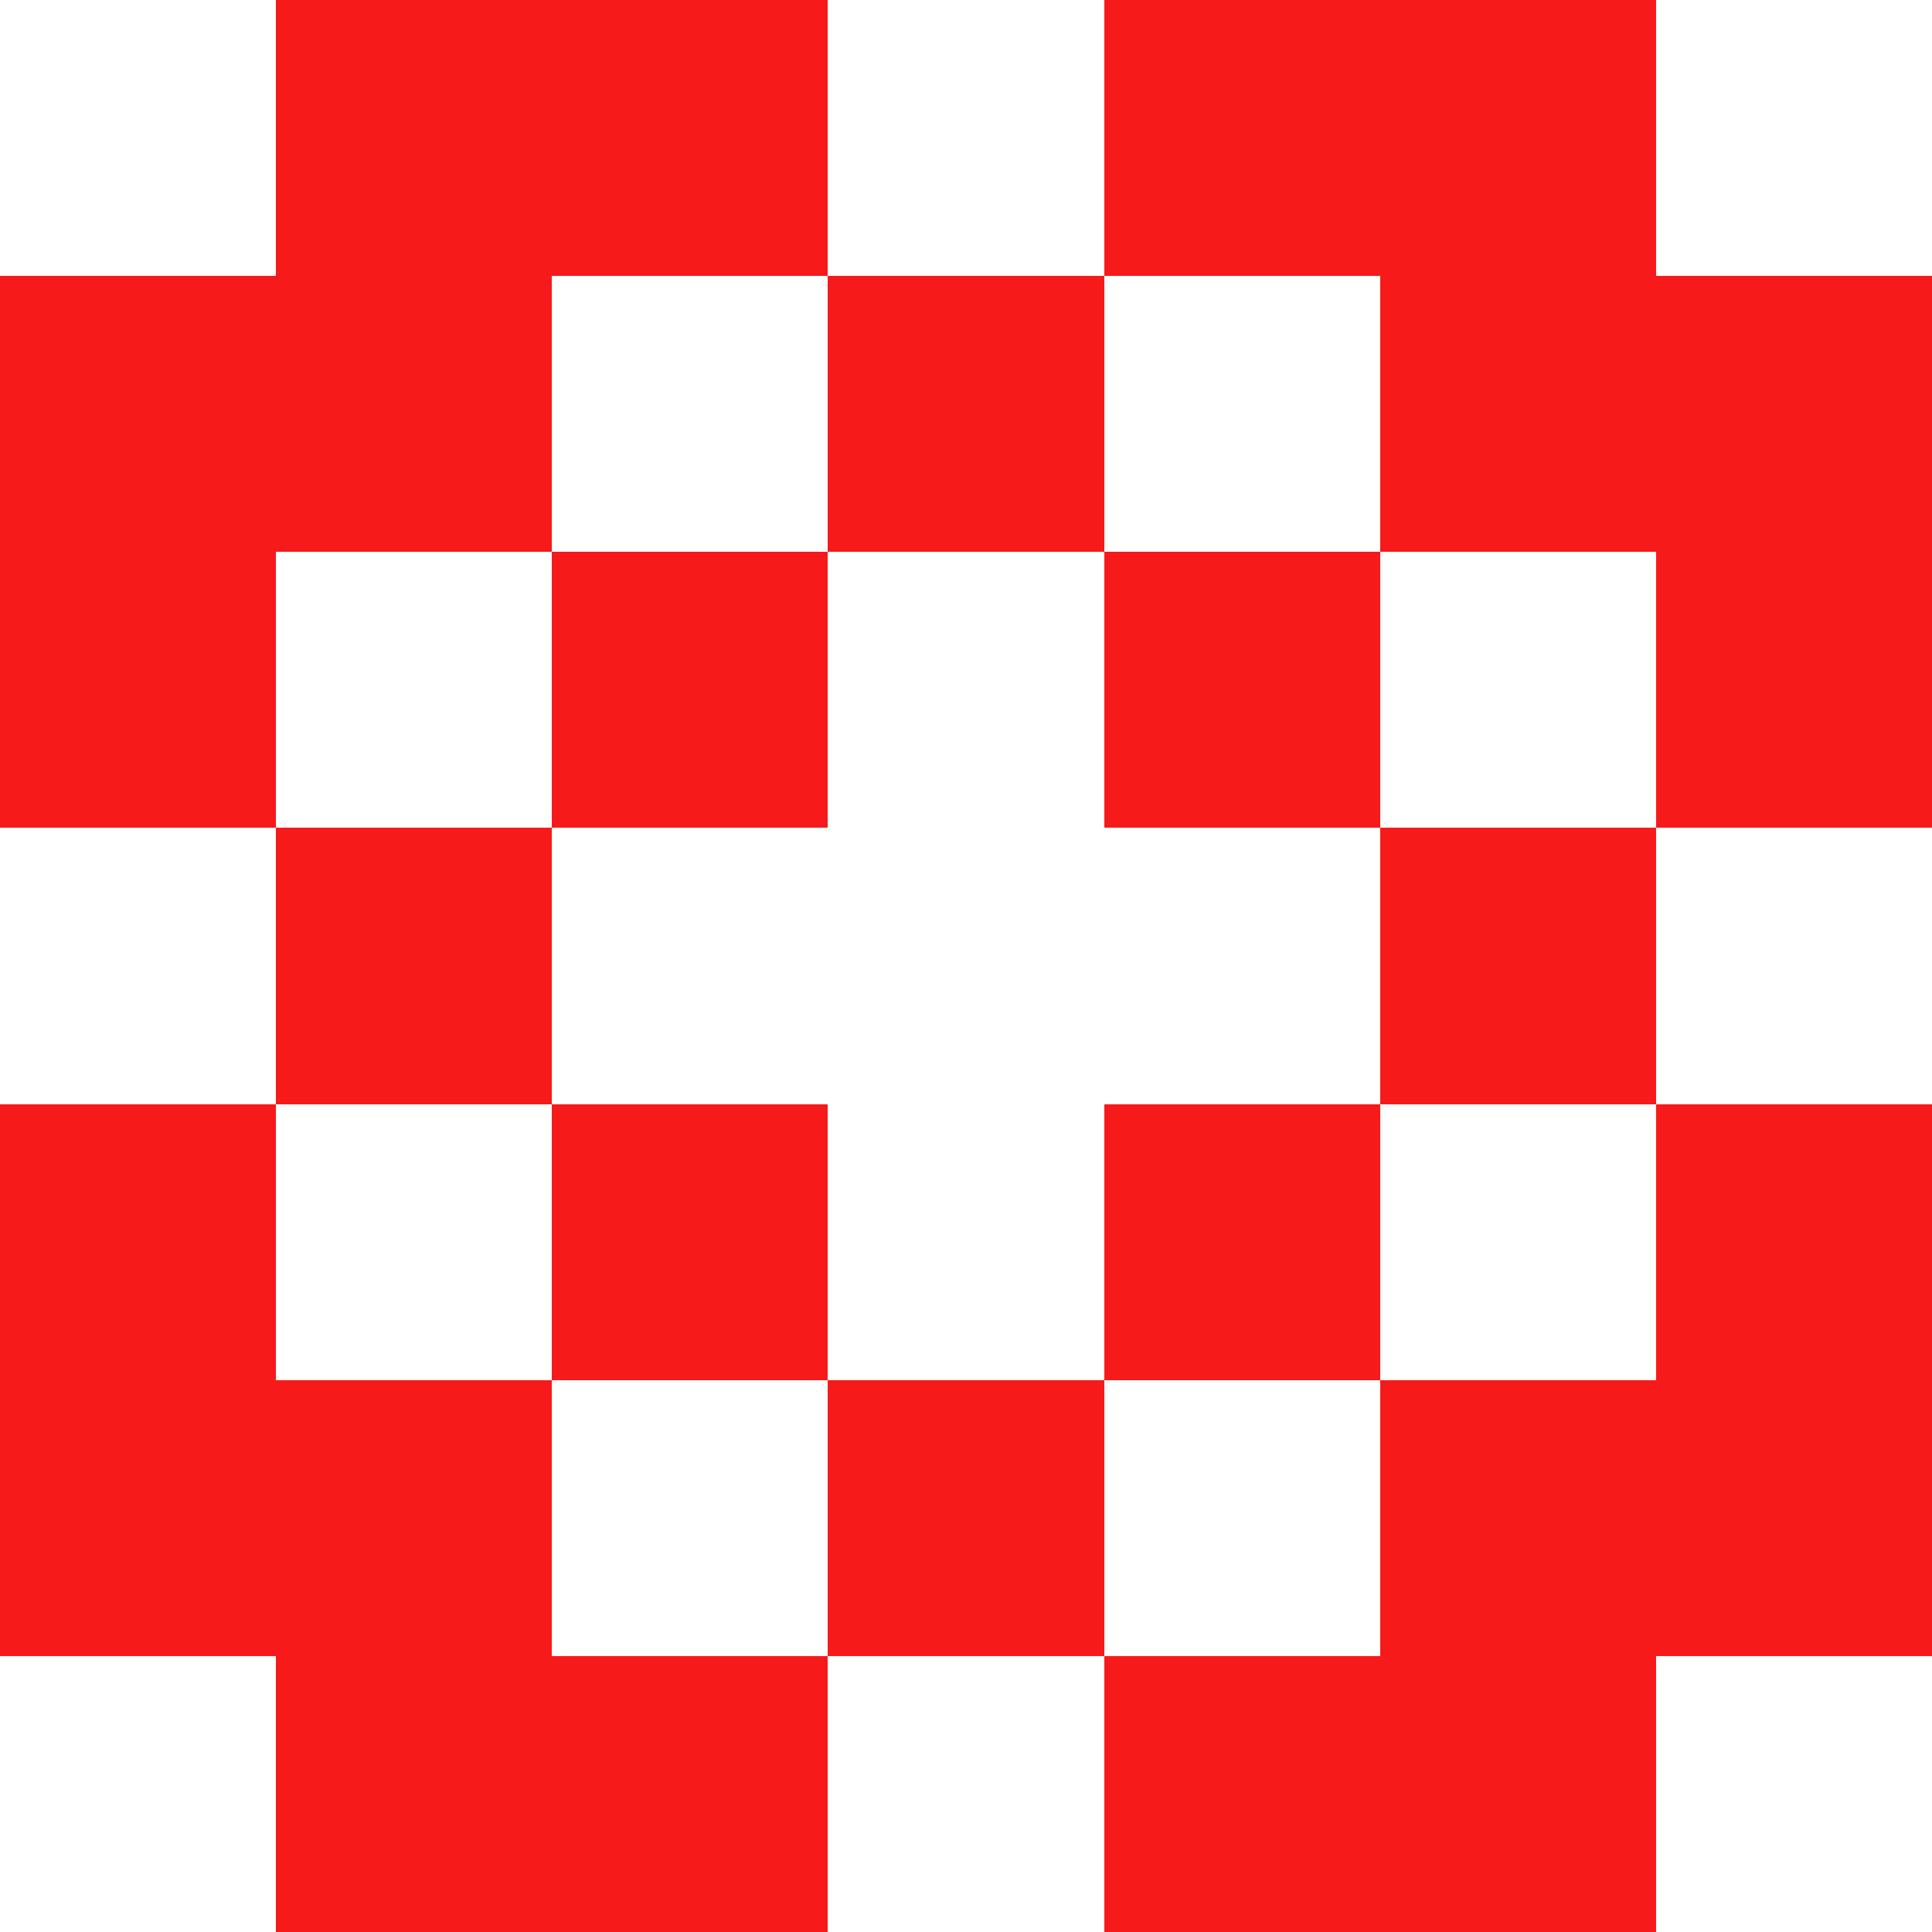 <?xml version="1.0" encoding="UTF-8" ?>
<svg version="1.1" width="700" height="700" xmlns="http://www.w3.org/2000/svg" shape-rendering="crispEdges">
<rect x="100" y="0" width="100" height="100" fill="#F71A1A" />
<rect x="200" y="0" width="100" height="100" fill="#F71A1A" />
<rect x="400" y="0" width="100" height="100" fill="#F71A1A" />
<rect x="500" y="0" width="100" height="100" fill="#F71A1A" />
<rect x="0" y="100" width="100" height="100" fill="#F71A1A" />
<rect x="100" y="100" width="100" height="100" fill="#F71A1A" />
<rect x="300" y="100" width="100" height="100" fill="#F71A1A" />
<rect x="500" y="100" width="100" height="100" fill="#F71A1A" />
<rect x="600" y="100" width="100" height="100" fill="#F71A1A" />
<rect x="0" y="200" width="100" height="100" fill="#F71A1A" />
<rect x="200" y="200" width="100" height="100" fill="#F71A1A" />
<rect x="400" y="200" width="100" height="100" fill="#F71A1A" />
<rect x="600" y="200" width="100" height="100" fill="#F71A1A" />
<rect x="100" y="300" width="100" height="100" fill="#F71A1A" />
<rect x="500" y="300" width="100" height="100" fill="#F71A1A" />
<rect x="0" y="400" width="100" height="100" fill="#F71A1A" />
<rect x="200" y="400" width="100" height="100" fill="#F71A1A" />
<rect x="400" y="400" width="100" height="100" fill="#F71A1A" />
<rect x="600" y="400" width="100" height="100" fill="#F71A1A" />
<rect x="0" y="500" width="100" height="100" fill="#F71A1A" />
<rect x="100" y="500" width="100" height="100" fill="#F71A1A" />
<rect x="300" y="500" width="100" height="100" fill="#F71A1A" />
<rect x="500" y="500" width="100" height="100" fill="#F71A1A" />
<rect x="600" y="500" width="100" height="100" fill="#F71A1A" />
<rect x="100" y="600" width="100" height="100" fill="#F71A1A" />
<rect x="200" y="600" width="100" height="100" fill="#F71A1A" />
<rect x="400" y="600" width="100" height="100" fill="#F71A1A" />
<rect x="500" y="600" width="100" height="100" fill="#F71A1A" />
</svg>